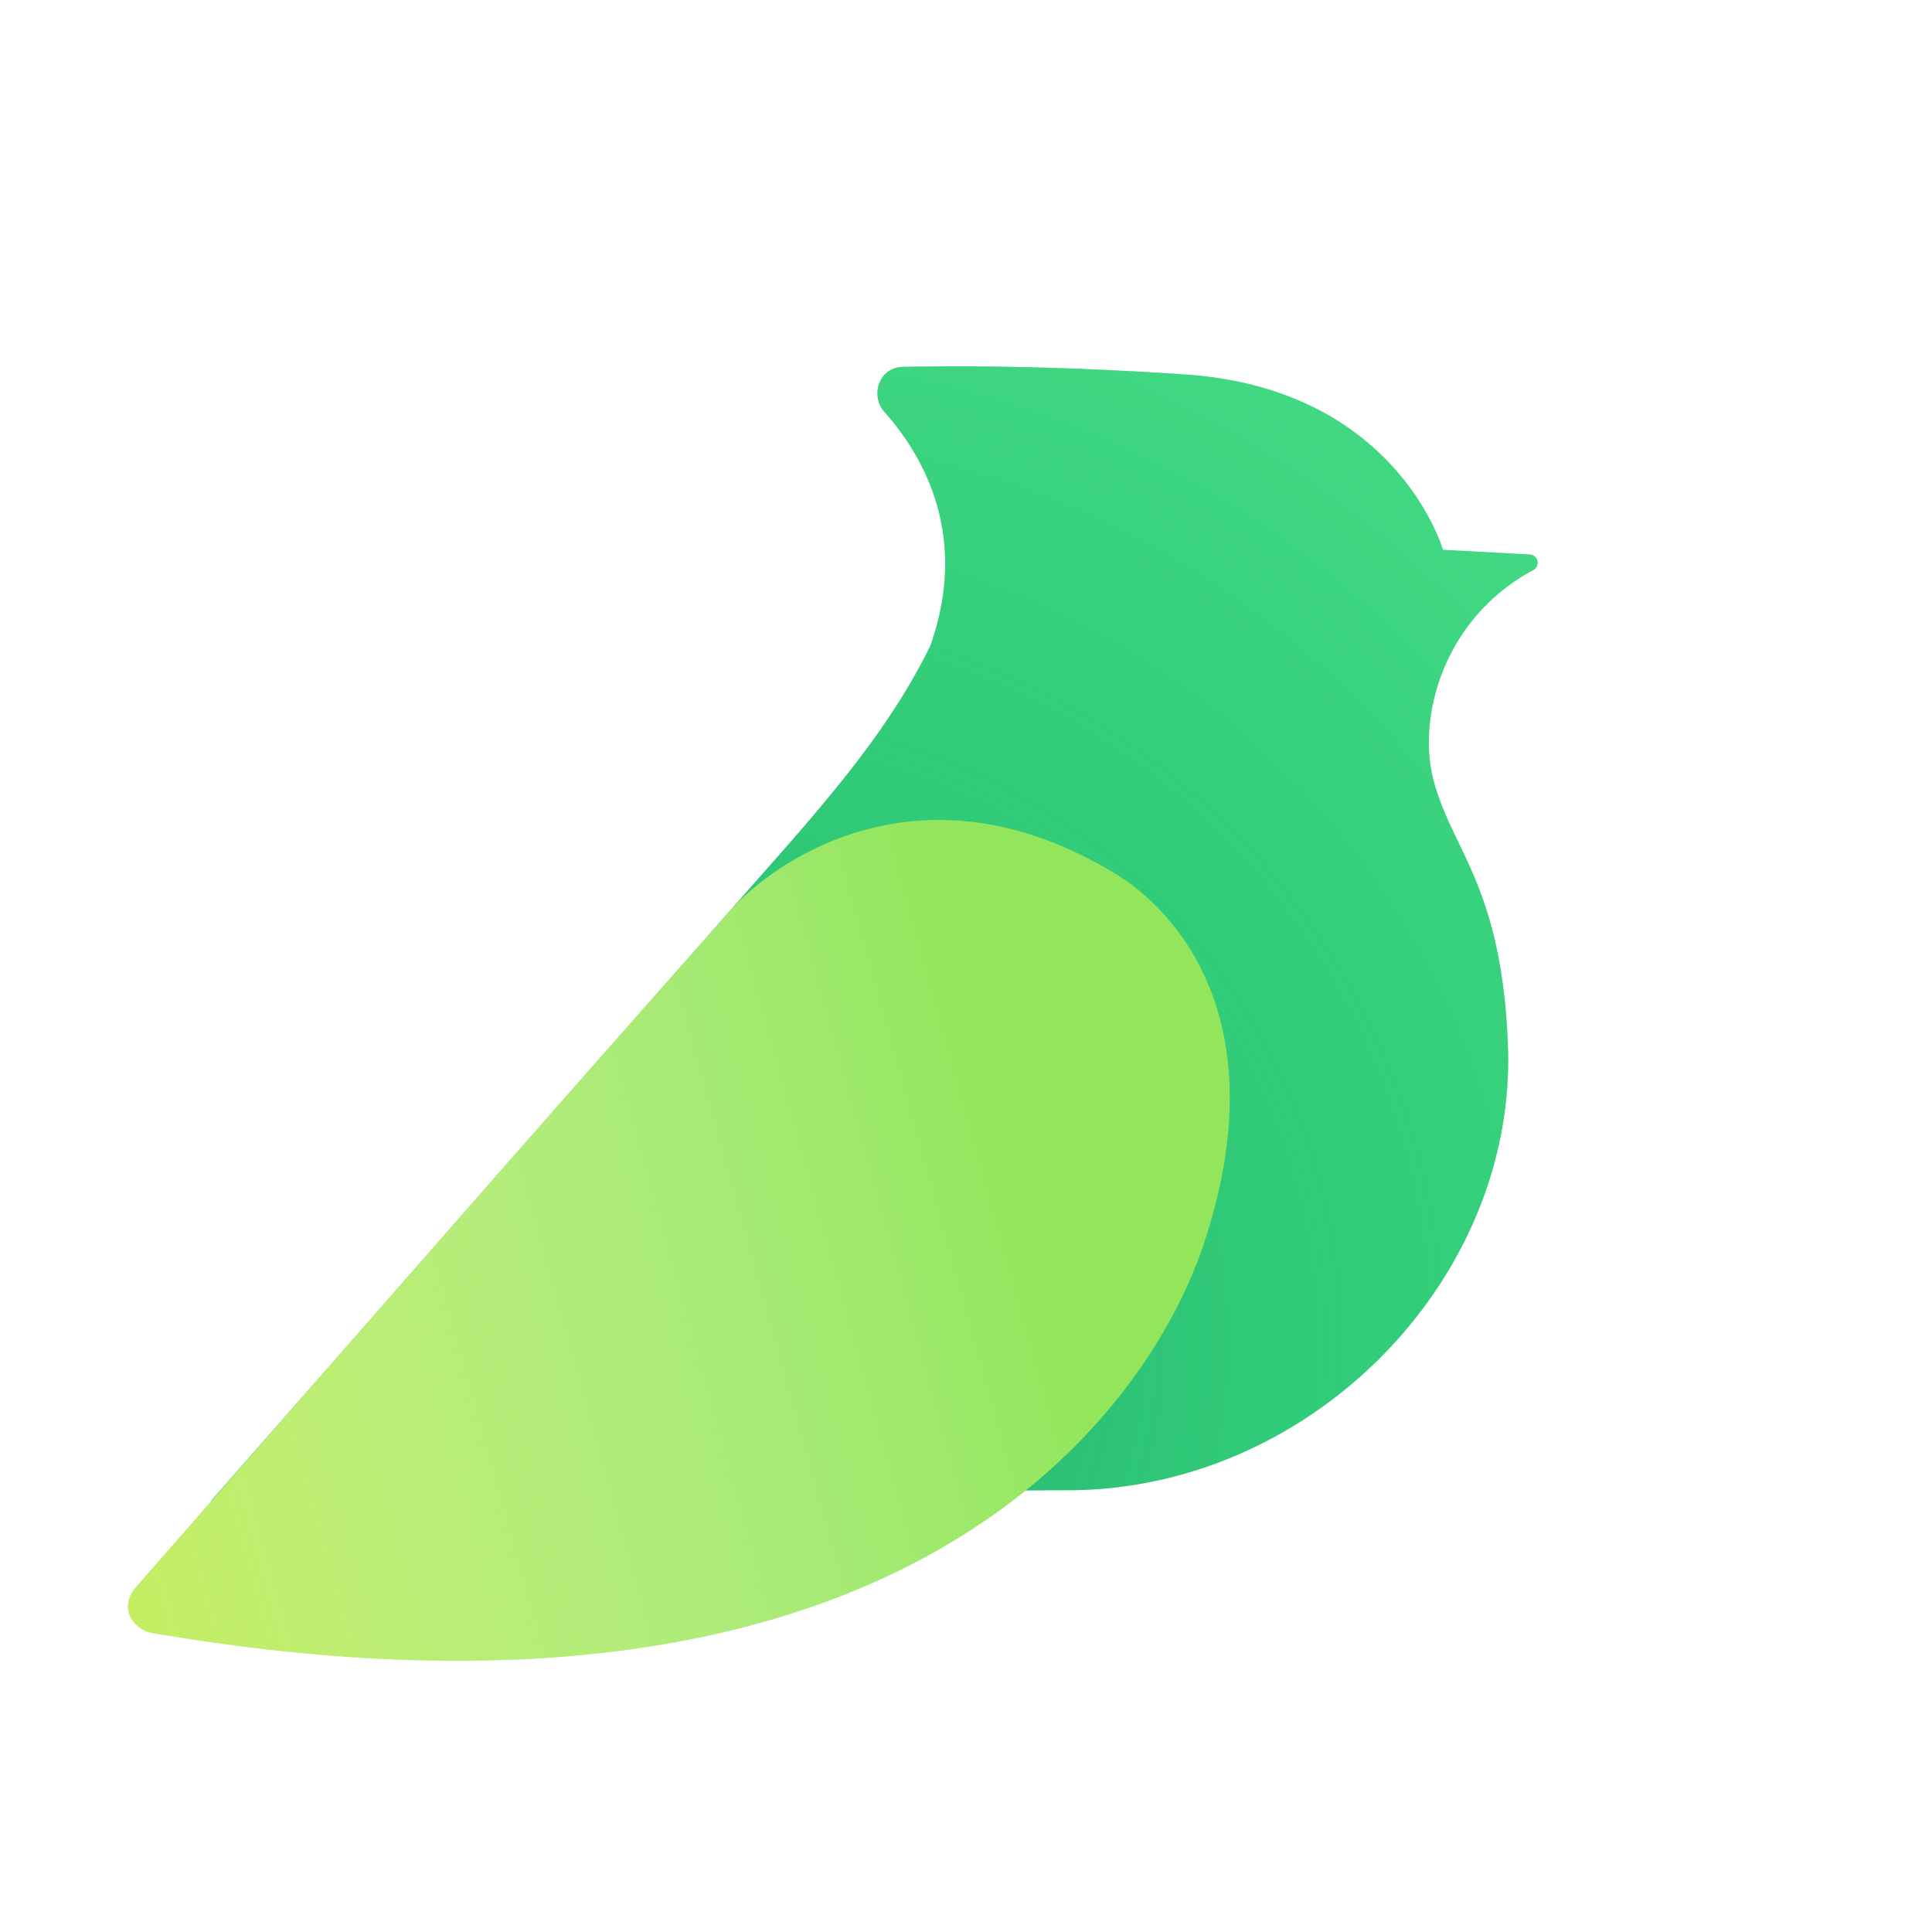 <svg xmlns="http://www.w3.org/2000/svg" xmlns:xlink="http://www.w3.org/1999/xlink" viewBox="0 0 24 24"><defs><path id="a" d="M10.209 0h.279l.07.001h.072l.073.002h.074l.05.001.051.001.077.001.078.002.08.002h.053l.082.003.082.002.084.002.056.002.086.003.087.002.058.003.06.002.058.002.06.002.06.003.062.002.092.004.062.003.094.005.063.003.063.003.097.005.065.003.065.004.065.004.067.004.066.004.067.004.067.004.068.004.068.005.07.005c2.465.168 3.118 1.944 3.187 2.156l.004.011.003.01 1.07.058a.103.103 0 0 1 .045.197c-1.099.594-1.434 1.802-1.237 2.589.064.253.162.471.272.702l.07.145c.255.532.54 1.177.587 2.475.105 2.905-2.45 5.516-5.47 5.516h-.222l-.085.001-.14.001h-.1l-.105.001-.17.002-.184.001-.197.002-.284.003-.228.002-.41.005-.446.005-.484.005-.308.004-.432.005-.572.008-.61.008-.515.007-.816.01-.573.009-1.061.014-1.134.017-1.03.014-.534.008 6.462-7.348.058-.067.059-.066.058-.066.288-.327.057-.064.057-.065.056-.064.028-.032.056-.064.028-.032.055-.064.056-.064c.64-.742 1.211-1.467 1.617-2.299.45-1.271-.008-2.22-.476-2.795A3.437 3.437 0 0 0 9.382.55c-.16-.204-.05-.544.253-.544L9.71.005l.058-.002h.096l.058-.001h.039l.1-.001h.083L10.21 0Z"/><path id="c" d="M7.493 6.745C4.696 9.892 1.367 13.722.103 15.16c-.243.277-.007.539.182.571 9.427 1.621 12.42-2.821 13.086-4.852.912-2.778-.376-4.134-1.106-4.576-2.473-1.5-4.308-.08-4.772.442Z"/><radialGradient id="b" cx="38.175%" cy="86.078%" r="97.067%" fx="38.175%" fy="86.078%" gradientTransform="scale(.855 1) rotate(-46.301 .414 .785)"><stop offset="0%" stop-color="#178F67"/><stop offset="54.685%" stop-color="#31CC79" stop-opacity=".55"/><stop offset="100%" stop-color="#53E68D" stop-opacity=".8"/></radialGradient><linearGradient id="d" x1="81.468%" x2="-8.236%" y1="57.188%" y2="79.124%"><stop offset="0%" stop-color="#FFF" stop-opacity="0"/><stop offset="100%" stop-color="#D6F056"/></linearGradient></defs><g fill="none" fill-rule="evenodd"><g transform="translate(1.591 4.551)"><use xlink:href="#a" fill="#31CC79"/><use xlink:href="#a" fill="url(#b)" fill-opacity=".6"/></g><g transform="translate(1.591 4.551)"><use xlink:href="#c" fill="#93E65C"/><use xlink:href="#c" fill="url(#d)" fill-opacity=".75" style="mix-blend-mode:overlay"/></g></g></svg>